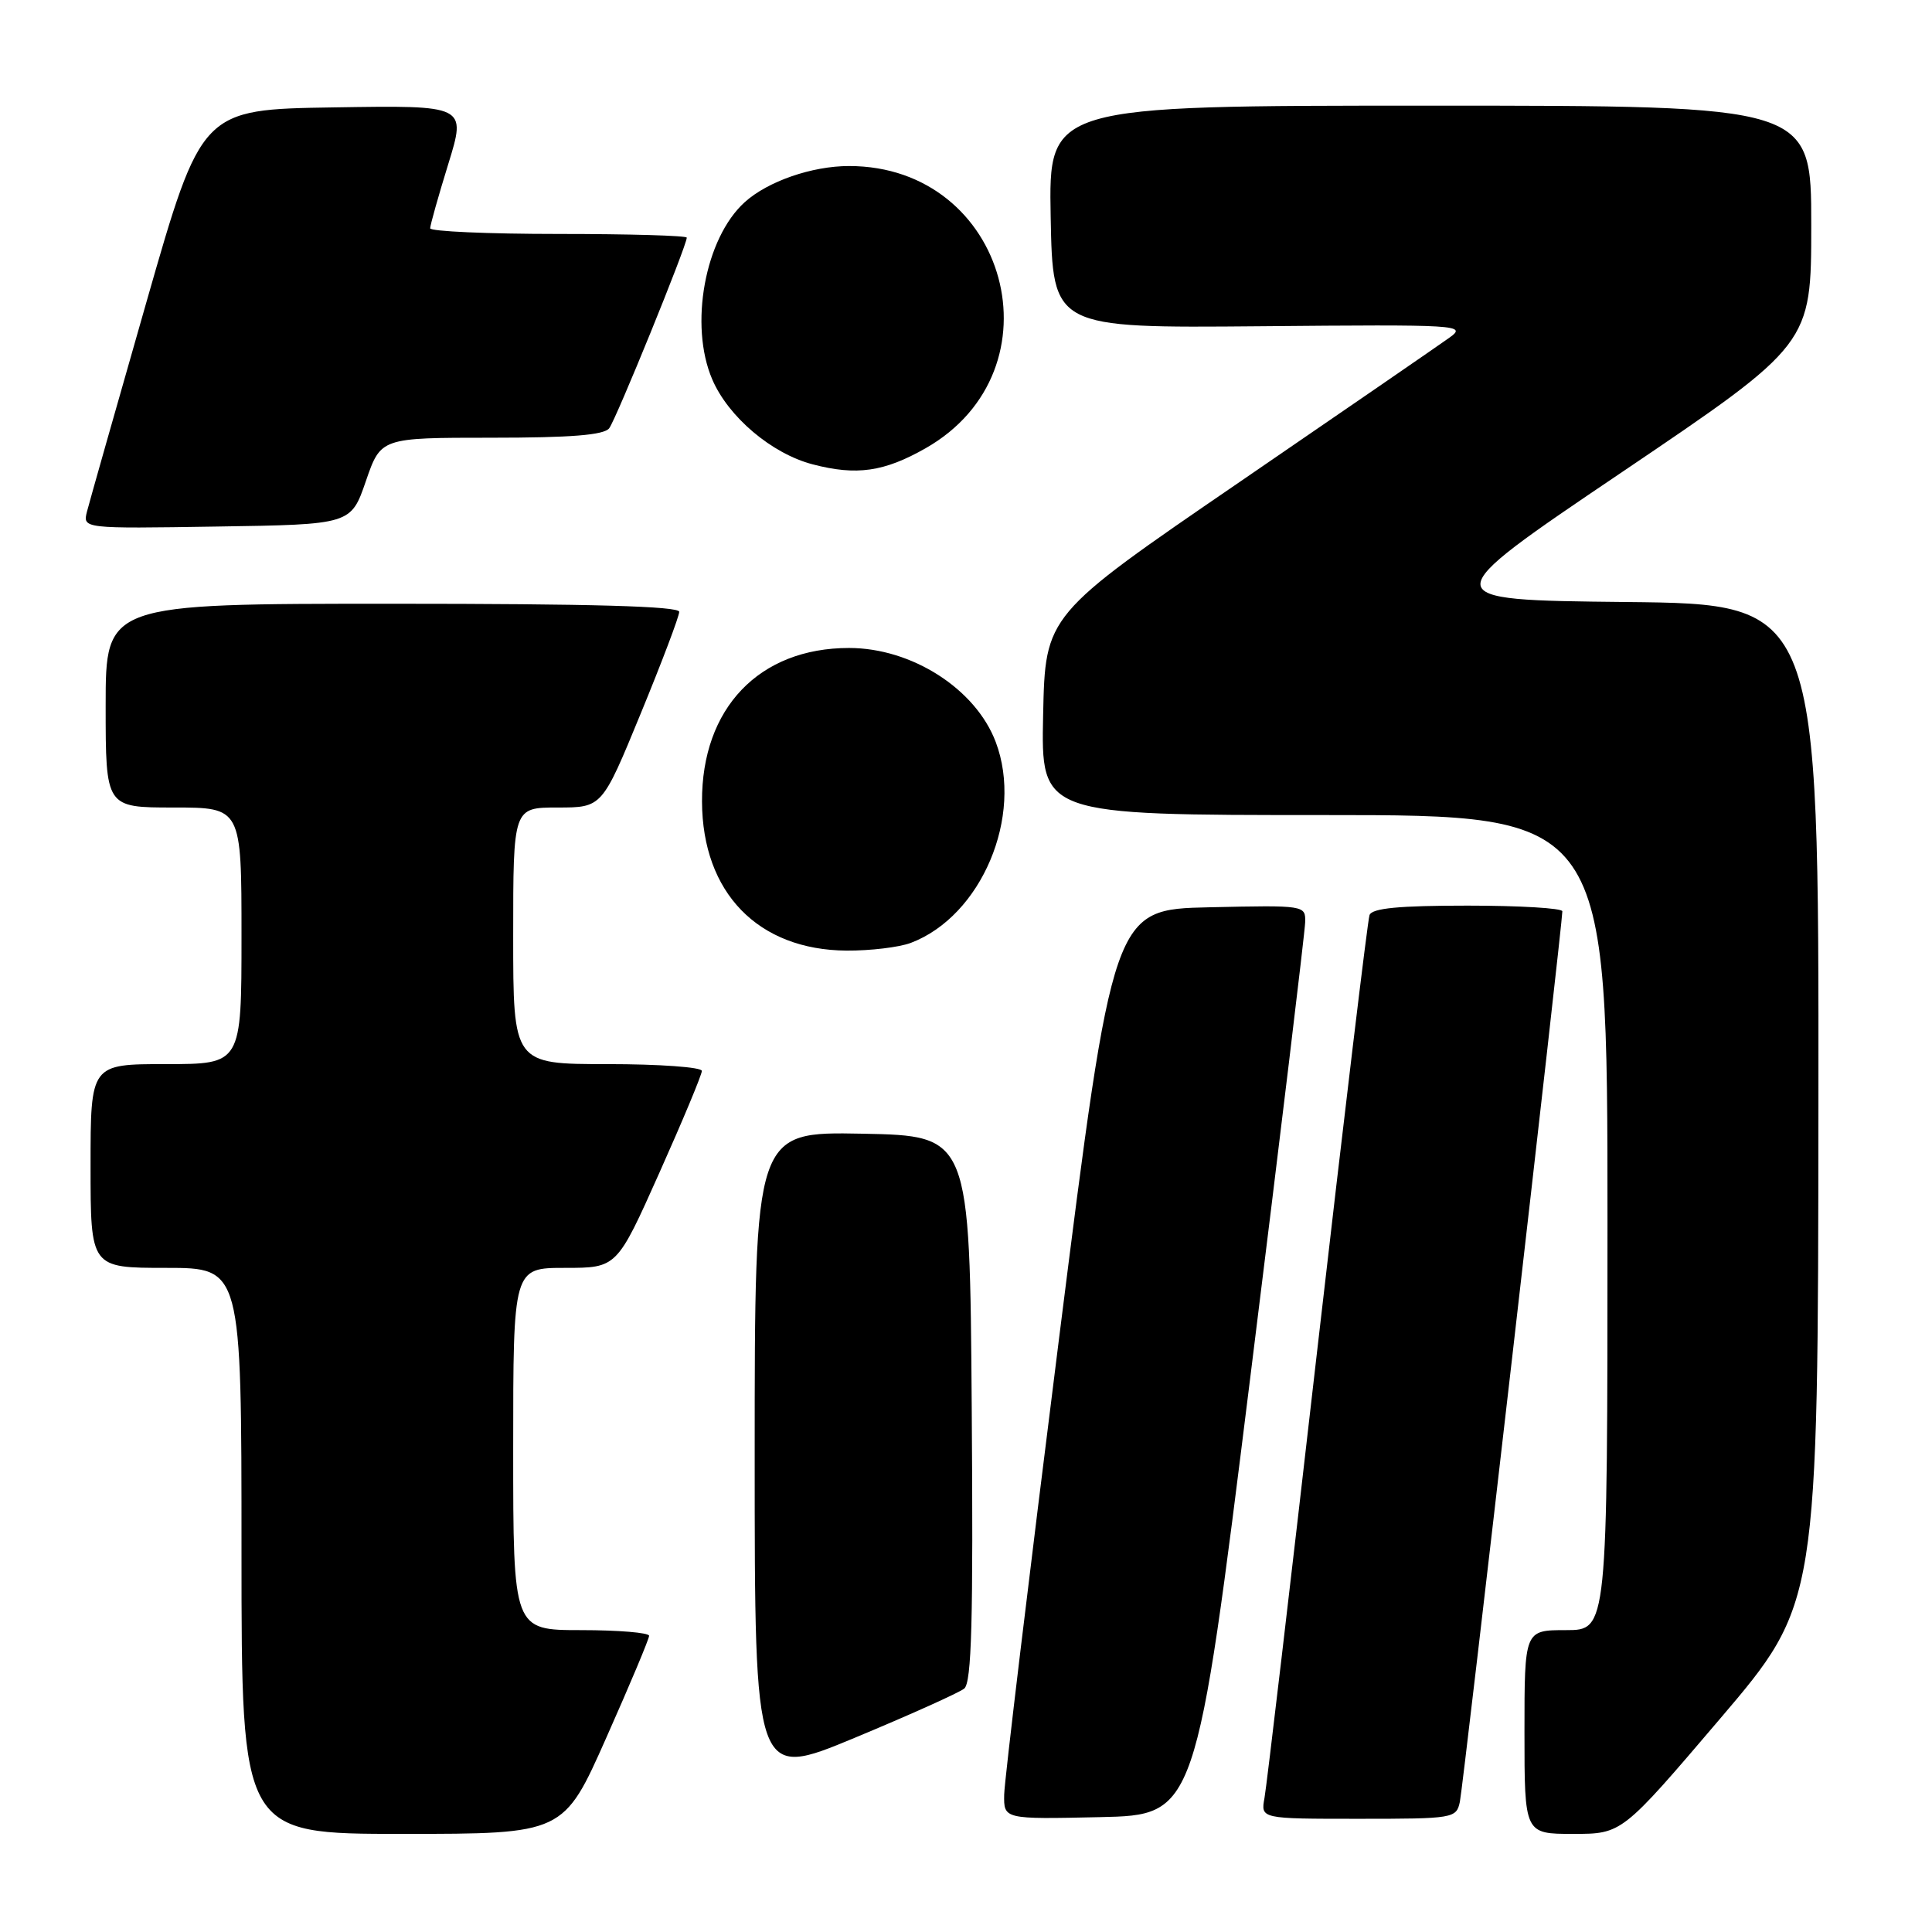 <?xml version="1.0" encoding="UTF-8" standalone="no"?>
<!DOCTYPE svg PUBLIC "-//W3C//DTD SVG 1.1//EN" "http://www.w3.org/Graphics/SVG/1.1/DTD/svg11.dtd" >
<svg xmlns="http://www.w3.org/2000/svg" xmlns:xlink="http://www.w3.org/1999/xlink" version="1.1" viewBox="0 0 256 256">
 <g >
 <path fill="currentColor"
d=" M 80.34 230.25 C 83.46 223.24 86.01 217.16 86.01 216.75 C 86.00 216.34 81.95 216.00 77.00 216.00 C 68.00 216.00 68.00 216.00 68.00 192.00 C 68.00 168.00 68.00 168.00 74.87 168.00 C 81.74 168.00 81.74 168.00 87.37 155.40 C 90.47 148.47 93.00 142.40 93.00 141.90 C 93.00 141.41 87.38 141.00 80.50 141.00 C 68.00 141.00 68.00 141.00 68.00 124.00 C 68.00 107.00 68.00 107.00 73.89 107.00 C 79.78 107.00 79.78 107.00 84.89 94.57 C 87.70 87.74 90.00 81.67 90.00 81.07 C 90.00 80.33 78.42 80.00 52.00 80.00 C 14.00 80.00 14.00 80.00 14.00 93.50 C 14.00 107.00 14.00 107.00 23.00 107.00 C 32.00 107.00 32.00 107.00 32.00 124.00 C 32.00 141.00 32.00 141.00 22.00 141.00 C 12.00 141.00 12.00 141.00 12.00 154.50 C 12.00 168.00 12.00 168.00 22.00 168.00 C 32.00 168.00 32.00 168.00 32.00 205.50 C 32.00 243.00 32.00 243.00 53.34 243.00 C 74.68 243.00 74.68 243.00 80.34 230.25 Z  M 227.91 227.75 C 240.90 212.50 240.90 212.50 240.95 146.27 C 241.00 80.03 241.00 80.03 215.42 79.77 C 189.83 79.50 189.83 79.50 214.92 62.56 C 240.00 45.61 240.00 45.61 240.00 29.81 C 240.00 14.00 240.00 14.00 189.47 14.00 C 138.95 14.00 138.95 14.00 139.22 28.73 C 139.50 43.47 139.50 43.47 167.00 43.23 C 193.46 42.99 194.41 43.05 192.06 44.74 C 190.71 45.71 178.11 54.38 164.06 64.00 C 138.50 81.50 138.50 81.50 138.22 94.75 C 137.94 108.00 137.94 108.00 175.47 108.00 C 213.00 108.00 213.00 108.00 213.00 162.00 C 213.00 216.00 213.00 216.00 207.50 216.00 C 202.00 216.00 202.00 216.00 202.00 229.50 C 202.00 243.00 202.00 243.00 208.46 243.00 C 214.92 243.00 214.92 243.00 227.91 227.75 Z  M 165.67 182.50 C 169.64 150.60 172.91 123.47 172.94 122.22 C 173.00 119.95 172.95 119.94 160.25 120.22 C 147.50 120.50 147.50 120.50 140.31 177.50 C 136.36 208.85 133.09 235.98 133.06 237.78 C 133.00 241.06 133.00 241.06 145.73 240.78 C 158.46 240.50 158.46 240.50 165.67 182.50 Z  M 193.44 238.75 C 193.90 236.57 207.05 122.25 207.02 120.75 C 207.01 120.34 201.36 120.00 194.47 120.00 C 185.36 120.00 181.81 120.34 181.47 121.25 C 181.22 121.94 178.10 147.93 174.53 179.00 C 170.97 210.07 167.83 236.74 167.55 238.25 C 167.05 241.00 167.05 241.00 180.01 241.00 C 192.63 241.00 192.97 240.94 193.44 238.75 Z  M 127.76 223.75 C 128.75 222.96 128.97 214.75 128.76 186.62 C 128.50 150.50 128.50 150.50 114.25 150.22 C 100.00 149.95 100.00 149.95 100.00 192.86 C 100.00 235.78 100.00 235.78 113.25 230.27 C 120.54 227.24 127.07 224.30 127.76 223.75 Z  M 120.68 124.94 C 130.05 121.40 135.65 108.14 131.94 98.32 C 129.28 91.28 120.82 85.86 112.50 85.86 C 100.60 85.86 92.97 93.83 93.02 106.22 C 93.07 118.29 100.44 125.88 112.18 125.96 C 115.31 125.98 119.14 125.52 120.68 124.94 Z  M 48.48 63.75 C 50.46 58.00 50.46 58.00 65.11 58.00 C 75.64 58.00 80.03 57.65 80.72 56.75 C 81.63 55.57 91.00 32.56 91.00 31.49 C 91.00 31.22 83.35 31.00 74.00 31.00 C 64.65 31.00 57.00 30.66 57.00 30.25 C 57.00 29.84 58.08 26.00 59.40 21.73 C 61.80 13.95 61.80 13.95 44.25 14.23 C 26.71 14.50 26.71 14.50 19.41 40.00 C 15.40 54.02 11.85 66.52 11.53 67.77 C 10.95 70.05 10.95 70.05 28.73 69.77 C 46.50 69.50 46.50 69.50 48.48 63.75 Z  M 122.64 59.40 C 140.86 49.03 133.54 22.00 112.50 22.00 C 107.59 22.00 101.73 24.03 98.68 26.79 C 93.40 31.56 91.29 43.09 94.38 50.28 C 96.52 55.26 102.27 60.12 107.69 61.53 C 113.50 63.05 117.15 62.52 122.64 59.40 Z "/>
</g>
</svg>
